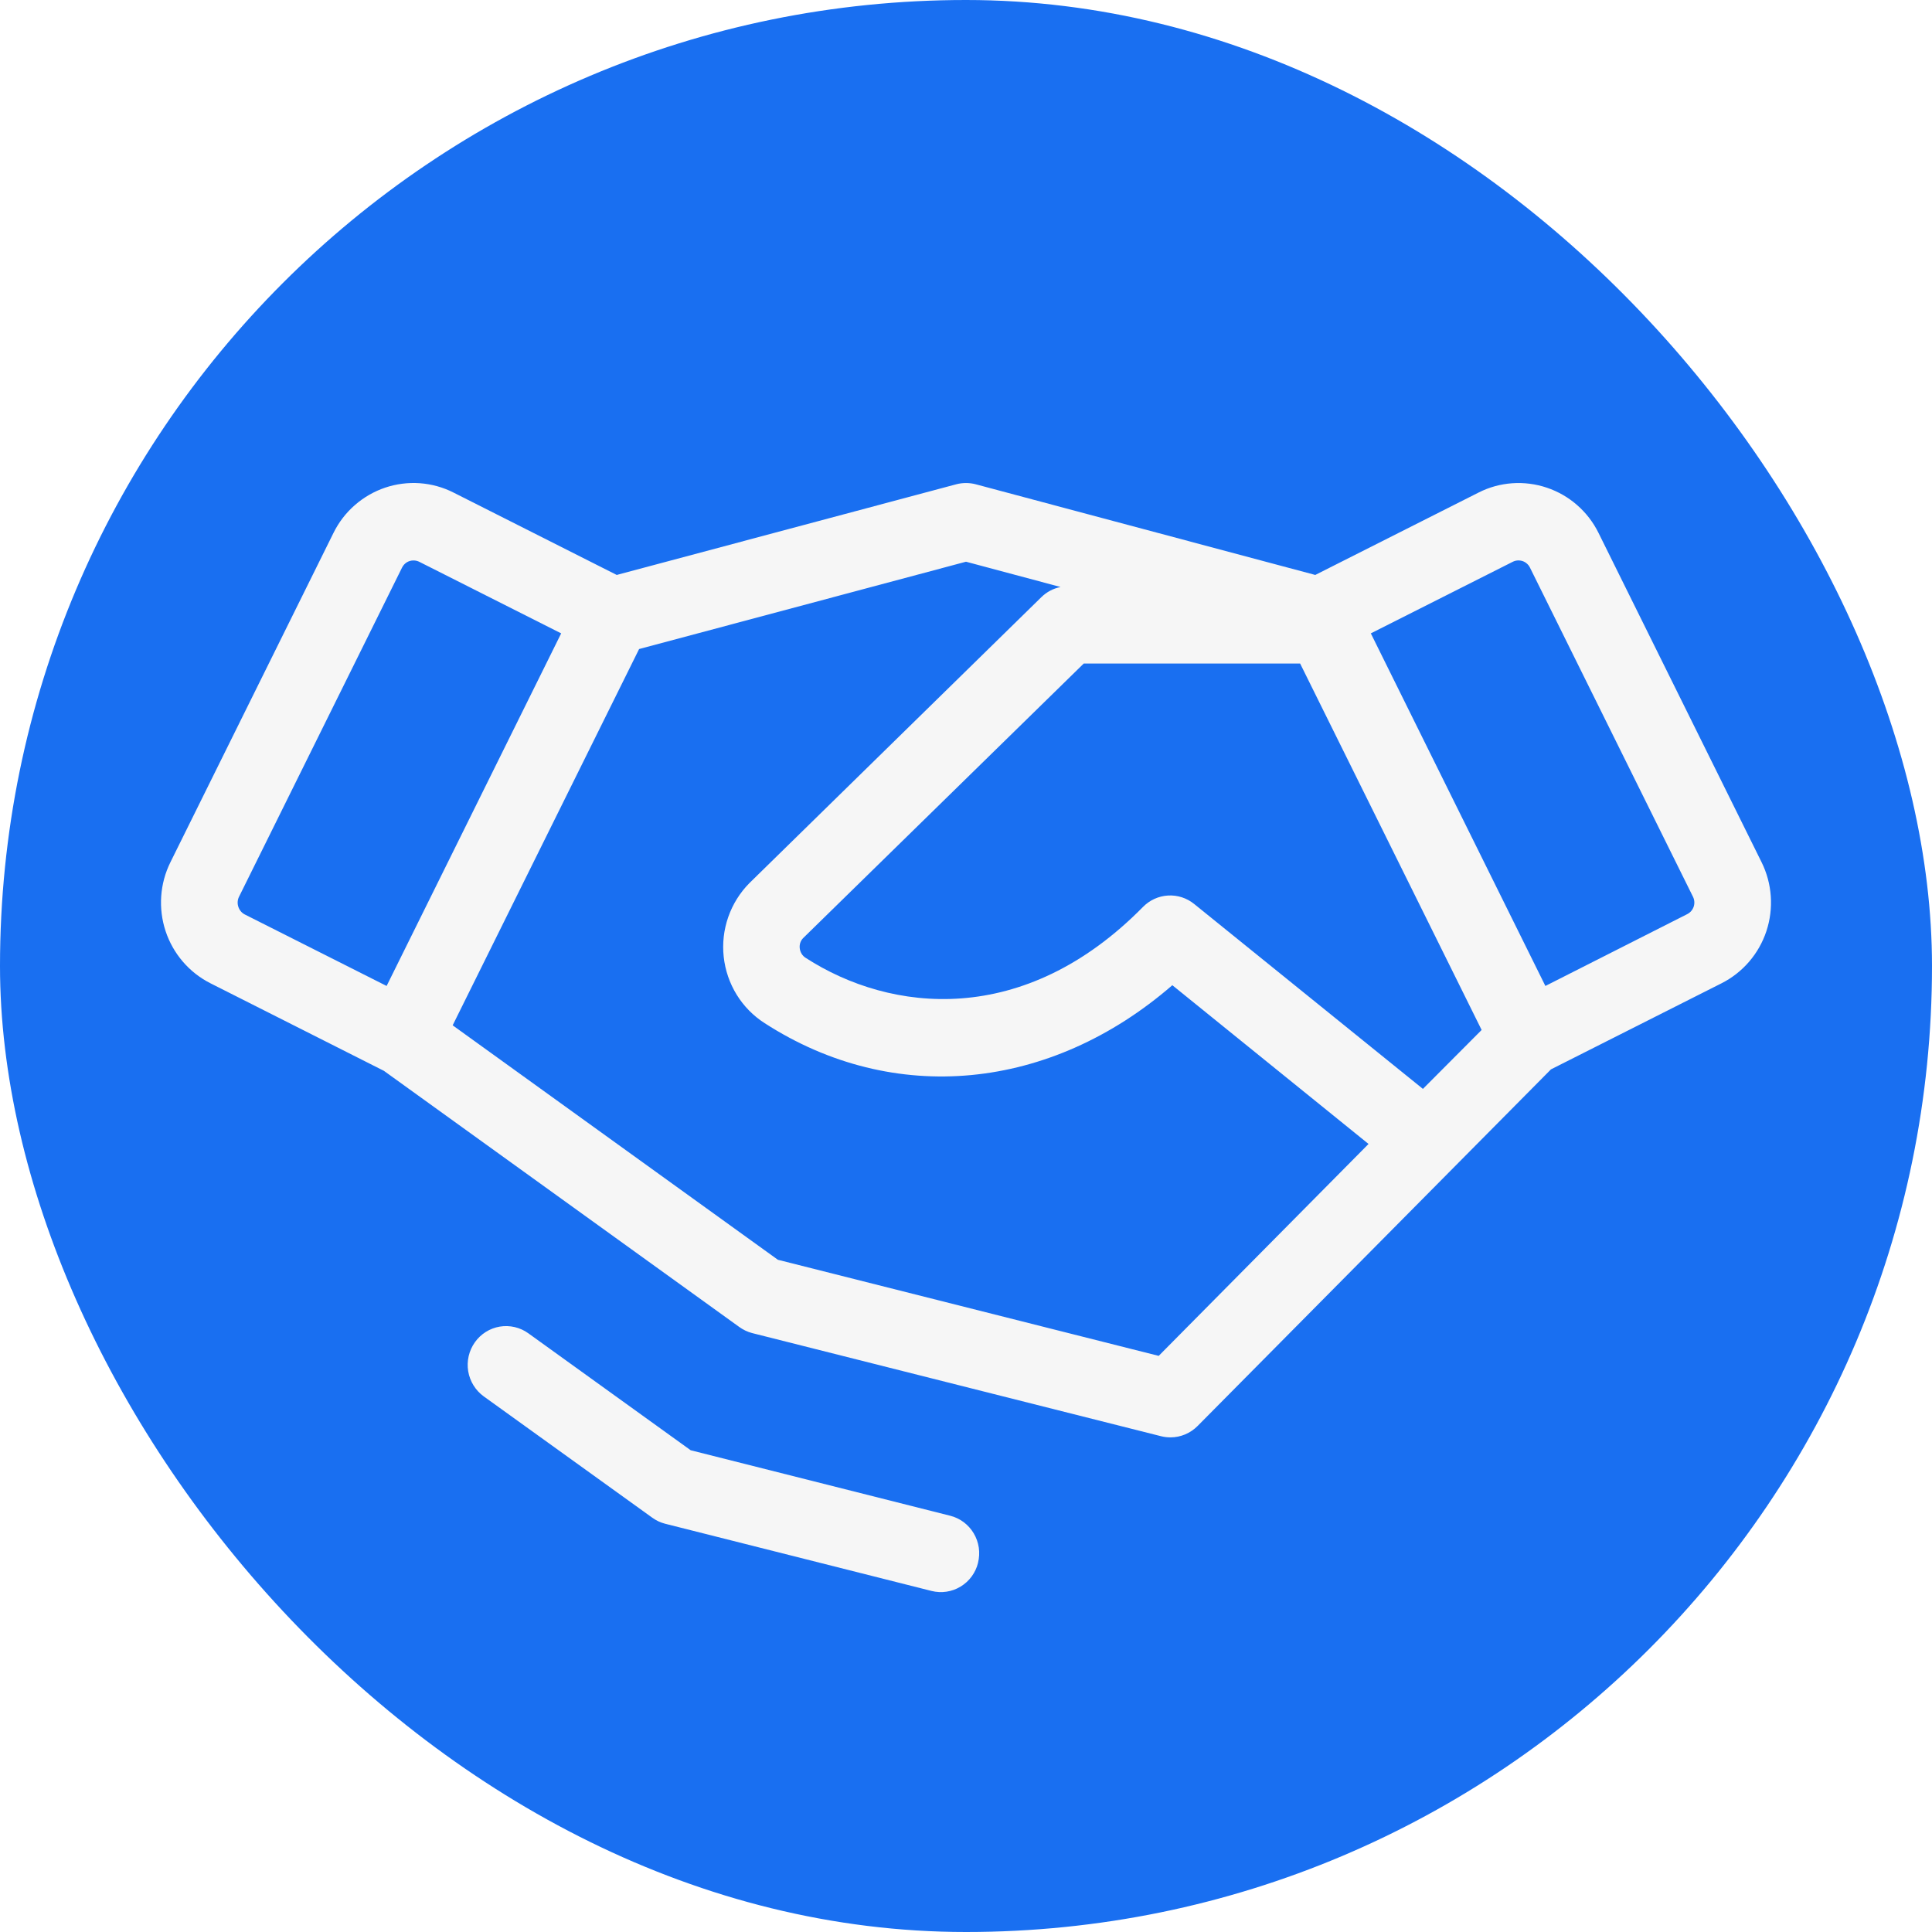 <svg width="54" height="54" viewBox="0 0 54 54" fill="none" xmlns="http://www.w3.org/2000/svg">
<g filter="url(#filter0_b_546_164)">
<rect width="54" height="54" rx="27" fill="#196FF1"/>
<path d="M49.236 24.098L44.68 14.897C44.534 14.6 44.331 14.336 44.083 14.119C43.835 13.901 43.547 13.736 43.235 13.631C42.924 13.526 42.595 13.484 42.267 13.507C41.94 13.53 41.62 13.618 41.327 13.767L36.762 16.07L27.273 13.536C27.094 13.489 26.906 13.489 26.727 13.536L17.238 16.07L12.675 13.767C12.382 13.618 12.062 13.53 11.734 13.506C11.406 13.483 11.077 13.525 10.765 13.63C10.454 13.735 10.166 13.901 9.918 14.118C9.669 14.335 9.466 14.6 9.32 14.897L4.764 24.098C4.467 24.696 4.419 25.389 4.628 26.024C4.838 26.659 5.289 27.183 5.882 27.483L10.73 29.93L20.662 37.089C20.77 37.167 20.891 37.225 21.019 37.259L32.449 40.142C32.536 40.164 32.625 40.175 32.715 40.175C32.999 40.175 33.271 40.06 33.472 39.858L43.35 29.889L48.118 27.483C48.711 27.183 49.162 26.659 49.372 26.024C49.581 25.389 49.533 24.696 49.236 24.098ZM39.771 30.435L33.377 25.266C33.171 25.099 32.911 25.015 32.648 25.03C32.384 25.045 32.135 25.158 31.949 25.347C28.618 28.733 24.894 28.306 22.521 26.774C22.474 26.745 22.435 26.706 22.406 26.659C22.377 26.612 22.359 26.559 22.353 26.504C22.347 26.453 22.352 26.402 22.367 26.354C22.383 26.305 22.409 26.261 22.444 26.224L30.291 18.546H36.339L41.412 28.788L39.771 30.435ZM6.66 25.34C6.631 25.249 6.638 25.151 6.68 25.066L11.238 15.863C11.268 15.803 11.314 15.752 11.37 15.717C11.427 15.682 11.493 15.664 11.559 15.665C11.614 15.665 11.669 15.678 11.718 15.702L15.685 17.703L10.806 27.558L6.839 25.558C6.796 25.535 6.758 25.505 6.728 25.467C6.697 25.43 6.674 25.386 6.66 25.34ZM32.386 37.897L21.742 35.211L12.652 28.658L17.863 18.141L27 15.7L29.643 16.407C29.441 16.447 29.255 16.545 29.107 16.69L20.946 24.683C20.681 24.951 20.479 25.275 20.355 25.631C20.23 25.988 20.187 26.368 20.228 26.744C20.269 27.12 20.393 27.482 20.591 27.803C20.789 28.124 21.056 28.395 21.373 28.598C24.984 30.927 29.364 30.489 32.767 27.537L38.251 31.974L32.386 37.897ZM47.34 25.34C47.325 25.384 47.302 25.426 47.271 25.462C47.24 25.498 47.203 25.527 47.161 25.549L43.194 27.558L38.315 17.703L42.282 15.702C42.324 15.681 42.37 15.668 42.417 15.665C42.464 15.662 42.511 15.668 42.555 15.682C42.6 15.697 42.641 15.721 42.676 15.752C42.712 15.783 42.741 15.82 42.762 15.863L47.32 25.066C47.362 25.151 47.369 25.249 47.34 25.34ZM27.337 43.68C27.269 43.959 27.093 44.198 26.85 44.345C26.607 44.493 26.315 44.537 26.039 44.468L18.587 42.588C18.458 42.555 18.337 42.497 18.23 42.419L13.52 39.029C13.289 38.861 13.133 38.608 13.086 38.325C13.04 38.041 13.107 37.751 13.273 37.517C13.438 37.284 13.689 37.126 13.97 37.079C14.251 37.033 14.539 37.1 14.77 37.268L19.305 40.535L26.557 42.365C26.694 42.399 26.823 42.461 26.936 42.545C27.049 42.63 27.145 42.737 27.217 42.859C27.29 42.981 27.337 43.117 27.358 43.258C27.378 43.399 27.37 43.542 27.336 43.68H27.337Z" fill="#F6F6F6"/>
</g>
<defs>
<filter id="filter0_b_546_164" x="-20" y="-20" width="94" height="94" filterUnits="userSpaceOnUse" color-interpolation-filters="sRGB">
<feFlood flood-opacity="0" result="BackgroundImageFix"/>
<feGaussianBlur in="BackgroundImageFix" stdDeviation="10"/>
<feComposite in2="SourceAlpha" operator="in" result="effect1_backgroundBlur_546_164"/>
<feBlend mode="normal" in="SourceGraphic" in2="effect1_backgroundBlur_546_164" result="shape"/>
</filter>
</defs>
</svg>
